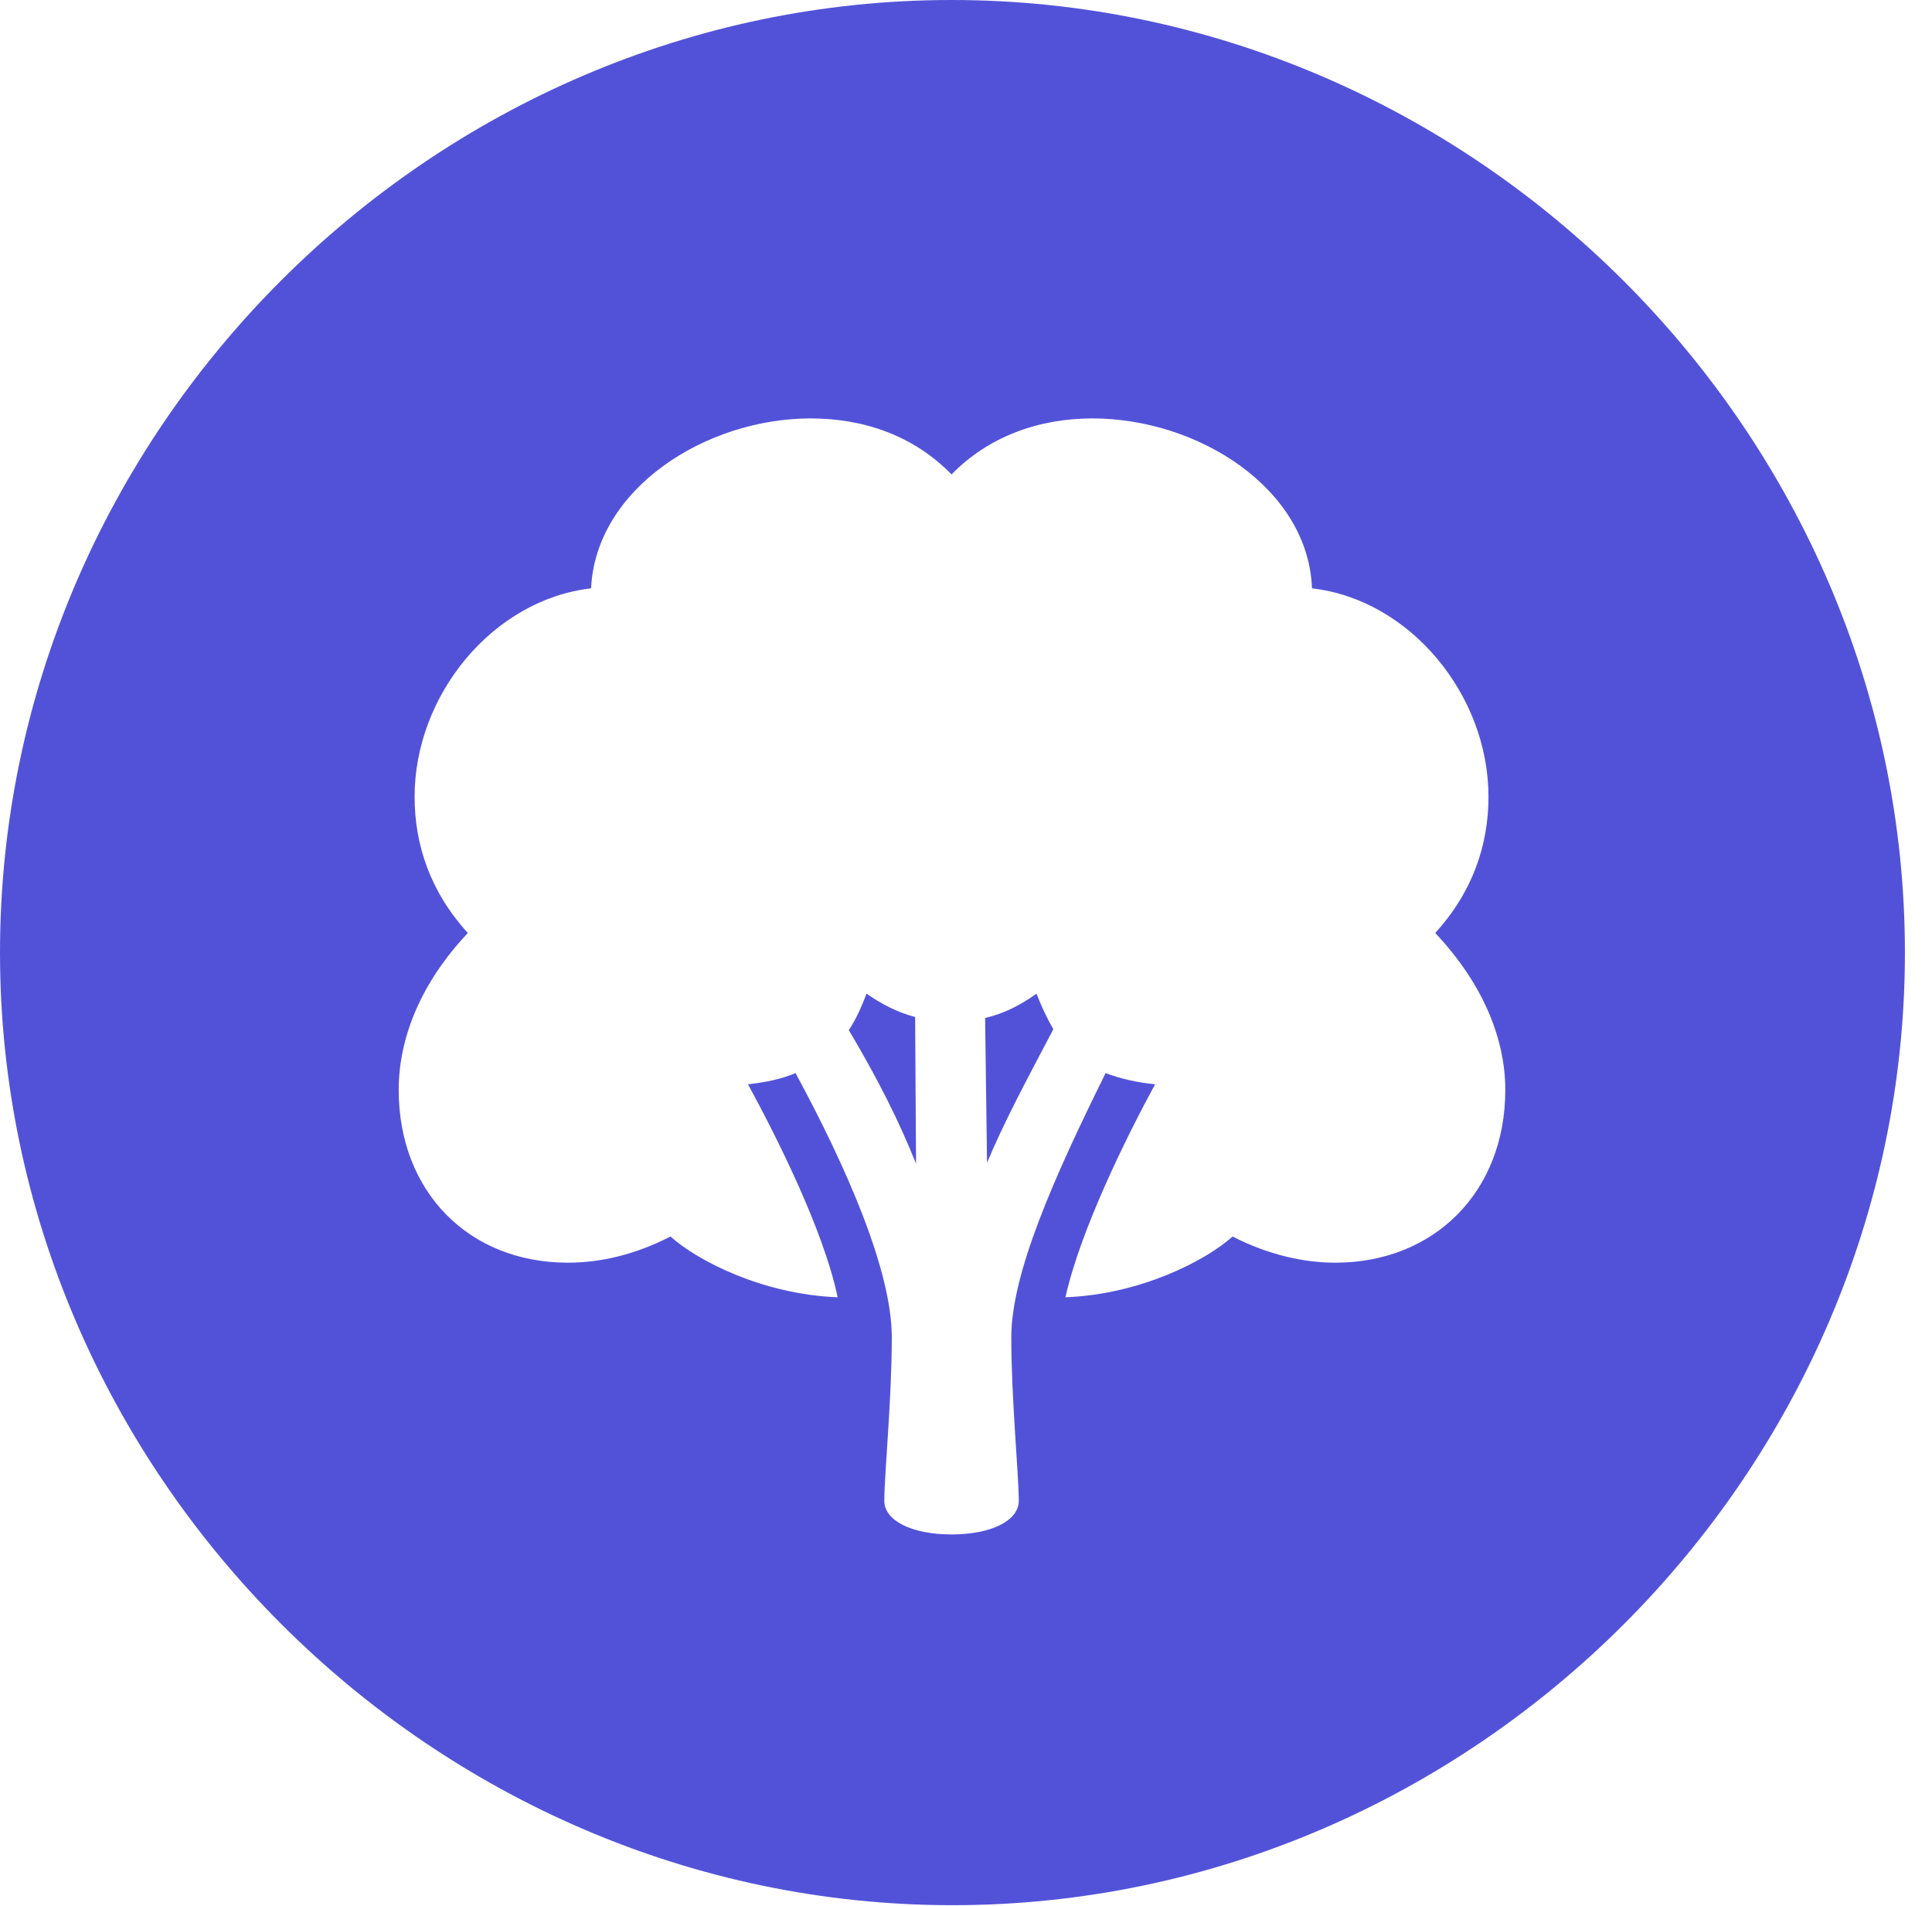 <?xml version="1.0" encoding="UTF-8"?>
<!--Generator: Apple Native CoreSVG 232.5-->
<!DOCTYPE svg
PUBLIC "-//W3C//DTD SVG 1.1//EN"
       "http://www.w3.org/Graphics/SVG/1.1/DTD/svg11.dtd">
<svg version="1.1" xmlns="http://www.w3.org/2000/svg" xmlns:xlink="http://www.w3.org/1999/xlink" width="25.256" height="24.915">
 <g>
  <rect height="24.915" opacity="0" width="25.256" x="0" y="0"/>
  <path d="M24.902 12.451C24.902 19.25 19.263 24.902 12.451 24.902C5.652 24.902 0 19.25 0 12.451C0 5.64 5.64 0 12.439 0C19.25 0 24.902 5.64 24.902 12.451ZM12.439 6.201C11.951 5.701 11.304 5.469 10.596 5.469C9.229 5.469 7.788 6.384 7.727 7.69C6.445 7.837 5.42 9.082 5.42 10.413C5.42 11.047 5.627 11.658 6.116 12.195C5.505 12.842 5.212 13.562 5.212 14.246C5.212 15.576 6.128 16.504 7.422 16.504C7.837 16.504 8.289 16.406 8.765 16.162C9.119 16.48 9.973 16.919 10.95 16.956C10.767 16.077 10.144 14.844 9.778 14.172C10.01 14.148 10.229 14.099 10.4 14.026C11.06 15.247 11.658 16.602 11.658 17.48C11.658 18.286 11.56 19.275 11.56 19.617C11.56 19.873 11.914 20.056 12.439 20.056C12.964 20.056 13.318 19.873 13.318 19.617C13.318 19.275 13.22 18.286 13.22 17.48C13.22 16.65 13.77 15.405 14.453 14.026C14.648 14.099 14.856 14.148 15.1 14.172C14.734 14.844 14.123 16.077 13.928 16.956C14.905 16.919 15.759 16.48 16.113 16.162C16.589 16.406 17.053 16.504 17.456 16.504C18.75 16.504 19.678 15.576 19.678 14.246C19.678 13.562 19.373 12.842 18.762 12.195C19.25 11.658 19.458 11.047 19.458 10.413C19.458 9.082 18.433 7.837 17.151 7.69C17.102 6.384 15.662 5.469 14.282 5.469C13.586 5.469 12.927 5.701 12.439 6.201ZM11.963 13.293L11.975 15.21C11.755 14.661 11.487 14.123 11.096 13.464C11.194 13.318 11.267 13.147 11.328 12.988C11.523 13.123 11.731 13.232 11.963 13.293ZM13.77 13.452C13.391 14.172 13.123 14.673 12.903 15.198L12.878 13.306C13.135 13.245 13.342 13.135 13.55 12.988C13.611 13.147 13.684 13.306 13.77 13.452Z" fill="rgb(52, 52, 210)" fill-opacity="0.85"/>
 </g>
</svg>
